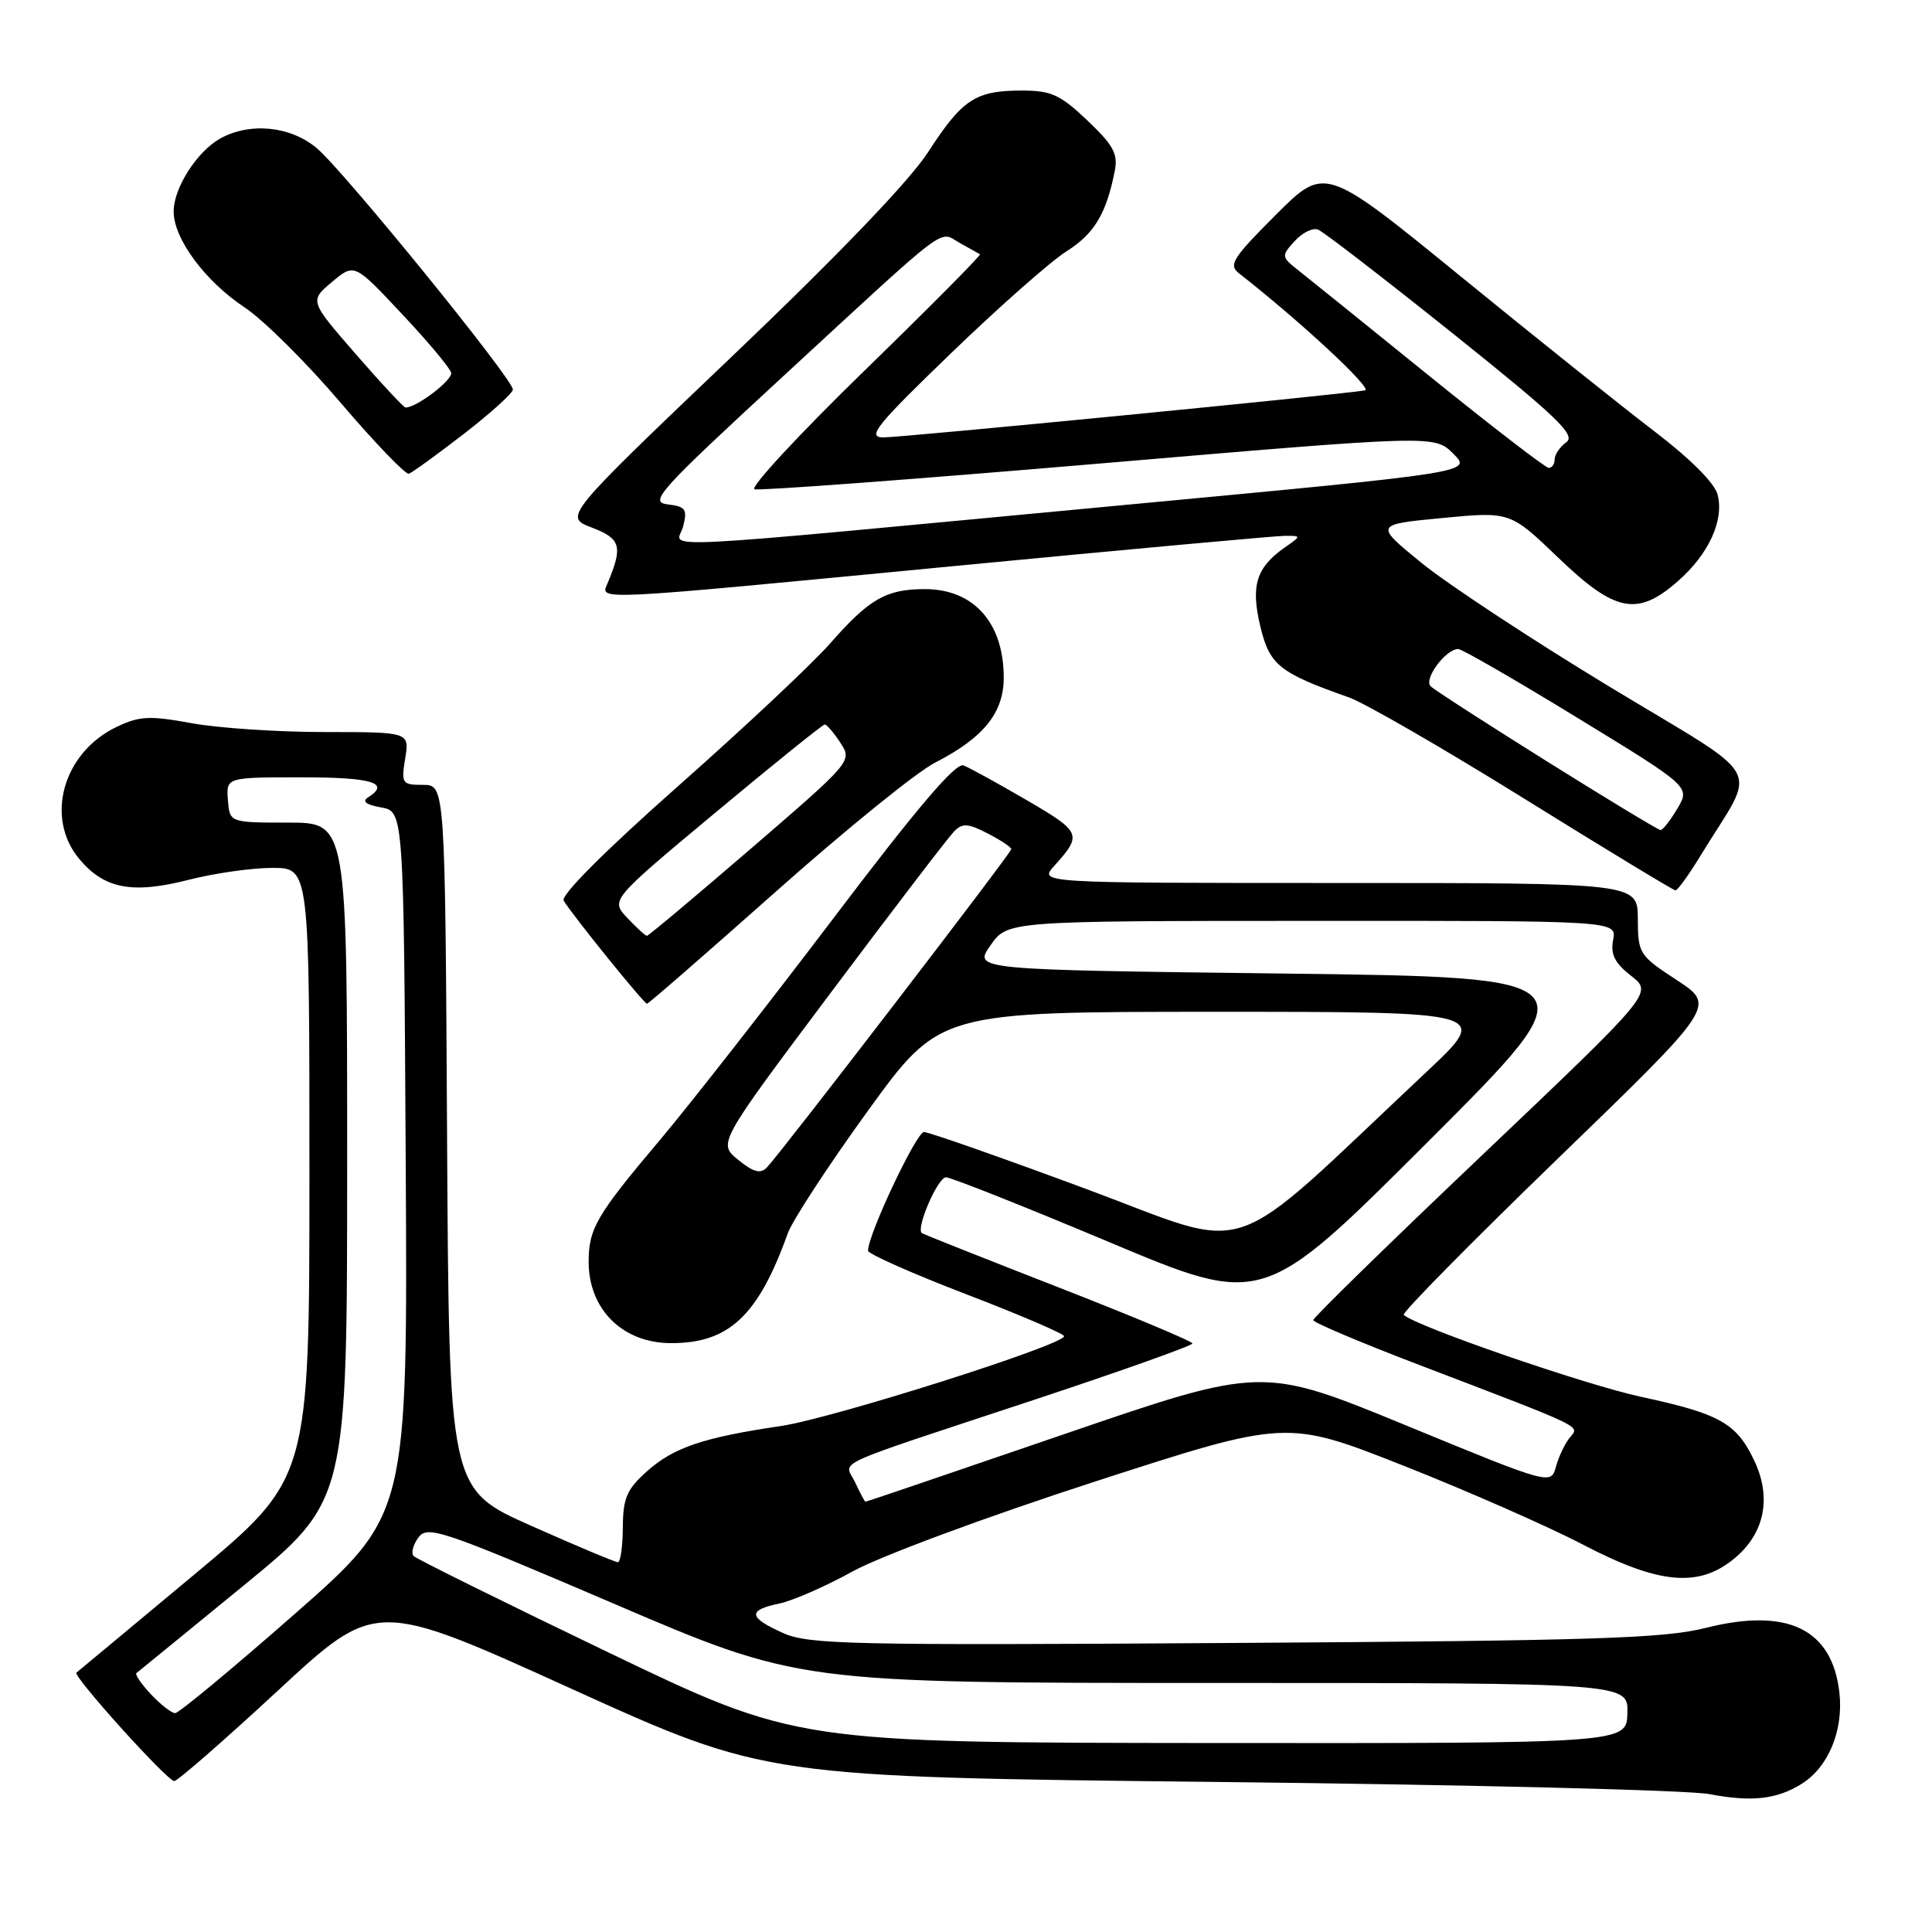 <?xml version="1.0" encoding="UTF-8" standalone="no"?>
<!DOCTYPE svg PUBLIC "-//W3C//DTD SVG 1.1//EN" "http://www.w3.org/Graphics/SVG/1.1/DTD/svg11.dtd" >
<svg xmlns="http://www.w3.org/2000/svg" xmlns:xlink="http://www.w3.org/1999/xlink" version="1.1" viewBox="0 0 256 256">
 <g >
 <path fill="currentColor"
d=" M 238.73 236.37 C 242.27 234.16 244.29 229.29 243.73 224.29 C 242.78 215.84 236.86 212.97 226.00 215.71 C 220.46 217.10 211.20 217.40 163.50 217.70 C 112.68 218.03 107.15 217.91 103.75 216.38 C 99.15 214.31 99.03 213.36 103.25 212.48 C 105.04 212.11 109.42 210.19 113.00 208.21 C 116.64 206.20 130.71 200.98 144.99 196.35 C 170.47 188.09 170.47 188.09 185.99 194.22 C 194.52 197.59 205.22 202.30 209.77 204.68 C 219.88 209.96 225.16 210.42 229.89 206.44 C 233.84 203.12 234.77 198.42 232.44 193.52 C 230.09 188.57 227.88 187.33 217.42 185.08 C 209.98 183.47 187.70 175.78 186.00 174.23 C 185.72 173.98 194.92 164.65 206.43 153.51 C 227.36 133.26 227.36 133.26 222.20 129.88 C 217.19 126.60 217.04 126.36 217.02 121.75 C 217.00 117.00 217.00 117.00 177.33 117.00 C 137.65 117.00 137.65 117.00 139.68 114.75 C 143.43 110.58 143.31 110.27 136.09 106.05 C 132.26 103.82 128.47 101.73 127.66 101.42 C 126.63 101.03 121.46 107.11 110.43 121.68 C 101.75 133.13 91.43 146.32 87.49 151.00 C 79.03 161.03 78.00 162.78 78.00 167.21 C 78.00 173.47 82.47 177.92 88.80 177.97 C 96.55 178.03 100.45 174.39 104.37 163.46 C 104.99 161.72 109.78 154.40 115.00 147.19 C 124.50 134.07 124.50 134.07 161.00 134.07 C 197.50 134.07 197.50 134.07 189.00 142.05 C 161.81 167.59 166.58 165.95 143.89 157.53 C 132.72 153.39 123.07 150.00 122.43 150.00 C 121.42 150.00 114.97 163.69 115.02 165.73 C 115.03 166.15 120.88 168.75 128.02 171.49 C 135.16 174.23 141.00 176.74 141.00 177.05 C 141.00 178.21 110.31 187.94 103.50 188.95 C 93.19 190.47 89.26 191.80 85.73 194.95 C 83.05 197.34 82.55 198.50 82.53 202.39 C 82.51 204.92 82.22 207.00 81.87 207.00 C 81.52 207.00 76.35 204.83 70.37 202.17 C 59.50 197.33 59.50 197.33 59.24 150.67 C 58.98 104.00 58.98 104.00 56.05 104.00 C 53.27 104.00 53.15 103.83 53.69 100.50 C 54.26 97.00 54.26 97.00 43.00 97.00 C 36.80 97.00 28.86 96.47 25.35 95.82 C 19.83 94.81 18.49 94.87 15.47 96.31 C 8.34 99.71 5.91 108.36 10.53 113.85 C 13.84 117.79 17.55 118.49 25.04 116.57 C 28.40 115.71 33.38 115.00 36.08 115.00 C 41.00 115.00 41.00 115.00 41.00 155.46 C 41.00 195.92 41.00 195.92 25.75 208.63 C 17.36 215.63 10.33 221.47 10.13 221.63 C 9.58 222.04 22.16 236.00 23.09 236.00 C 23.52 236.00 29.71 230.60 36.84 224.00 C 49.79 212.00 49.79 212.00 75.65 223.74 C 101.50 235.47 101.50 235.47 161.50 236.12 C 194.50 236.48 223.75 237.20 226.50 237.73 C 232.10 238.80 235.44 238.43 238.73 236.37 Z  M 102.81 118.14 C 112.00 109.97 121.49 102.28 123.89 101.06 C 130.32 97.77 133.00 94.46 133.00 89.79 C 133.00 82.50 129.00 78.04 122.50 78.06 C 117.40 78.07 115.17 79.36 109.96 85.30 C 107.63 87.95 98.60 96.43 89.87 104.15 C 80.15 112.75 74.27 118.64 74.69 119.34 C 75.84 121.26 85.33 133.00 85.73 133.00 C 85.93 133.00 93.61 126.31 102.81 118.14 Z  M 225.41 113.25 C 232.88 101.01 234.39 103.78 213.30 91.01 C 203.01 84.78 191.79 77.39 188.36 74.59 C 182.12 69.50 182.12 69.50 191.11 68.64 C 200.10 67.78 200.10 67.78 206.47 73.89 C 214.02 81.15 216.96 81.73 222.34 77.00 C 226.41 73.43 228.46 68.97 227.60 65.56 C 227.22 64.03 223.99 60.80 219.24 57.17 C 214.98 53.92 203.41 44.67 193.53 36.61 C 175.56 21.96 175.56 21.96 169.06 28.46 C 163.30 34.22 162.75 35.10 164.19 36.23 C 172.28 42.55 181.96 51.54 180.87 51.73 C 177.16 52.34 119.17 58.00 117.00 57.96 C 114.85 57.92 116.13 56.34 126.00 46.82 C 132.32 40.72 139.20 34.64 141.29 33.32 C 144.99 30.98 146.57 28.37 147.70 22.72 C 148.17 20.40 147.57 19.28 144.09 15.97 C 140.49 12.54 139.30 12.00 135.39 12.00 C 129.26 12.00 127.51 13.15 122.99 20.14 C 120.52 23.96 111.08 33.80 96.91 47.31 C 74.70 68.49 74.70 68.49 78.43 69.91 C 82.26 71.37 82.56 72.40 80.52 77.25 C 79.54 79.59 77.90 79.67 126.50 75.00 C 149.38 72.80 169.08 71.00 170.28 71.00 C 172.45 71.00 172.45 71.00 170.23 72.55 C 166.45 75.20 165.71 77.61 167.00 83.01 C 168.23 88.13 169.50 89.15 178.74 92.41 C 180.82 93.14 191.29 99.19 202.01 105.85 C 212.73 112.51 221.73 117.97 222.01 117.98 C 222.29 117.99 223.82 115.86 225.41 113.25 Z  M 61.45 57.50 C 65.01 54.75 67.94 52.10 67.96 51.62 C 68.02 50.29 45.56 22.65 41.97 19.63 C 38.49 16.70 33.13 16.17 29.19 18.35 C 26.11 20.06 23.01 24.90 23.01 28.02 C 23.00 31.62 27.17 37.26 32.41 40.73 C 34.89 42.37 40.62 48.06 45.15 53.38 C 49.68 58.69 53.75 62.92 54.18 62.77 C 54.62 62.62 57.89 60.25 61.45 57.50 Z  M 80.50 218.90 C 66.75 212.29 55.19 206.57 54.82 206.19 C 54.44 205.81 54.72 204.71 55.44 203.73 C 56.65 202.09 58.48 202.71 81.30 212.48 C 105.85 223.00 105.85 223.00 160.80 223.00 C 215.74 223.00 215.74 223.00 215.64 227.00 C 215.53 231.00 215.53 231.00 160.52 230.96 C 105.50 230.91 105.50 230.91 80.50 218.90 Z  M 20.00 224.50 C 18.71 223.13 17.85 221.86 18.08 221.69 C 18.31 221.51 24.69 216.31 32.25 210.12 C 46.00 198.87 46.00 198.87 46.00 153.94 C 46.00 109.00 46.00 109.00 38.21 109.00 C 30.43 109.00 30.43 109.00 30.20 106.00 C 29.97 103.00 29.97 103.00 39.98 103.00 C 49.35 103.00 51.80 103.75 48.75 105.67 C 47.93 106.19 48.53 106.64 50.50 106.99 C 53.50 107.52 53.50 107.52 53.76 154.12 C 54.02 200.72 54.02 200.72 39.05 213.86 C 30.82 221.09 23.69 227.00 23.21 227.00 C 22.74 227.00 21.29 225.88 20.00 224.50 Z  M 113.32 196.44 C 111.92 193.43 109.14 194.72 137.25 185.41 C 148.66 181.63 158.00 178.30 158.00 178.02 C 158.00 177.73 150.01 174.39 140.25 170.58 C 130.49 166.77 122.34 163.54 122.15 163.39 C 121.33 162.78 124.26 156.00 125.35 156.00 C 126.01 156.00 135.72 159.86 146.94 164.57 C 167.34 173.15 167.34 173.15 189.18 151.32 C 211.02 129.50 211.02 129.50 170.00 129.00 C 128.98 128.50 128.98 128.50 131.24 125.27 C 133.50 122.03 133.50 122.03 173.87 122.02 C 214.23 122.00 214.23 122.00 213.75 124.53 C 213.38 126.46 213.95 127.60 216.14 129.31 C 219.01 131.56 219.01 131.56 196.51 152.95 C 184.13 164.71 174.00 174.60 174.01 174.92 C 174.01 175.24 180.42 177.95 188.26 180.94 C 210.24 189.34 209.33 188.90 208.01 190.48 C 207.38 191.25 206.55 192.97 206.18 194.32 C 205.50 196.77 205.50 196.77 186.37 188.90 C 167.25 181.04 167.25 181.04 141.05 190.02 C 126.65 194.96 114.78 199.00 114.68 198.99 C 114.58 198.99 113.97 197.84 113.32 196.44 Z  M 97.81 153.68 C 95.12 151.50 95.12 151.50 110.11 131.50 C 118.35 120.50 125.70 110.90 126.43 110.16 C 127.53 109.04 128.27 109.09 130.88 110.44 C 132.59 111.32 134.00 112.26 134.00 112.52 C 134.00 113.01 103.55 152.67 101.63 154.68 C 100.77 155.58 99.86 155.35 97.81 153.68 Z  M 83.12 121.63 C 80.89 119.26 80.89 119.26 94.85 107.63 C 102.52 101.23 109.02 96.00 109.28 96.00 C 109.55 96.00 110.49 97.09 111.36 98.43 C 112.94 100.84 112.89 100.91 99.52 112.43 C 92.14 118.79 85.93 124.00 85.72 124.00 C 85.52 124.00 84.35 122.93 83.12 121.63 Z  M 205.00 100.90 C 197.03 95.91 190.08 91.43 189.57 90.94 C 188.60 90.01 191.56 86.00 193.22 86.00 C 193.72 86.00 200.84 90.11 209.04 95.13 C 223.96 104.25 223.96 104.25 222.27 107.13 C 221.33 108.71 220.33 109.99 220.03 109.99 C 219.74 109.98 212.97 105.89 205.00 100.90 Z  M 90.53 69.72 C 91.10 67.47 90.84 67.11 88.45 66.83 C 85.97 66.53 87.28 65.07 103.62 50.00 C 126.26 29.12 124.31 30.59 127.17 32.19 C 128.45 32.91 129.66 33.58 129.85 33.69 C 130.05 33.79 123.14 40.75 114.51 49.15 C 105.87 57.56 99.33 64.61 99.98 64.83 C 100.62 65.04 121.17 63.51 145.62 61.43 C 190.09 57.64 190.09 57.64 192.57 60.12 C 195.05 62.59 195.05 62.59 149.77 66.84 C 83.16 73.10 89.77 72.78 90.53 69.72 Z  M 189.47 49.88 C 181.24 43.21 173.42 36.91 172.10 35.87 C 169.77 34.03 169.75 33.93 171.54 31.96 C 172.55 30.84 173.94 30.15 174.64 30.42 C 175.34 30.68 183.37 36.88 192.50 44.18 C 206.33 55.25 208.84 57.65 207.55 58.59 C 206.70 59.21 206.00 60.23 206.00 60.86 C 206.00 61.49 205.65 62.00 205.22 62.00 C 204.80 62.00 197.71 56.54 189.47 49.88 Z  M 47.15 46.93 C 41.01 39.87 41.01 39.87 43.98 37.37 C 46.95 34.87 46.95 34.87 53.22 41.56 C 56.68 45.23 59.63 48.76 59.78 49.39 C 60.01 50.34 55.22 54.00 53.74 54.00 C 53.49 54.00 50.53 50.82 47.15 46.93 Z "/>
</g>
</svg>
